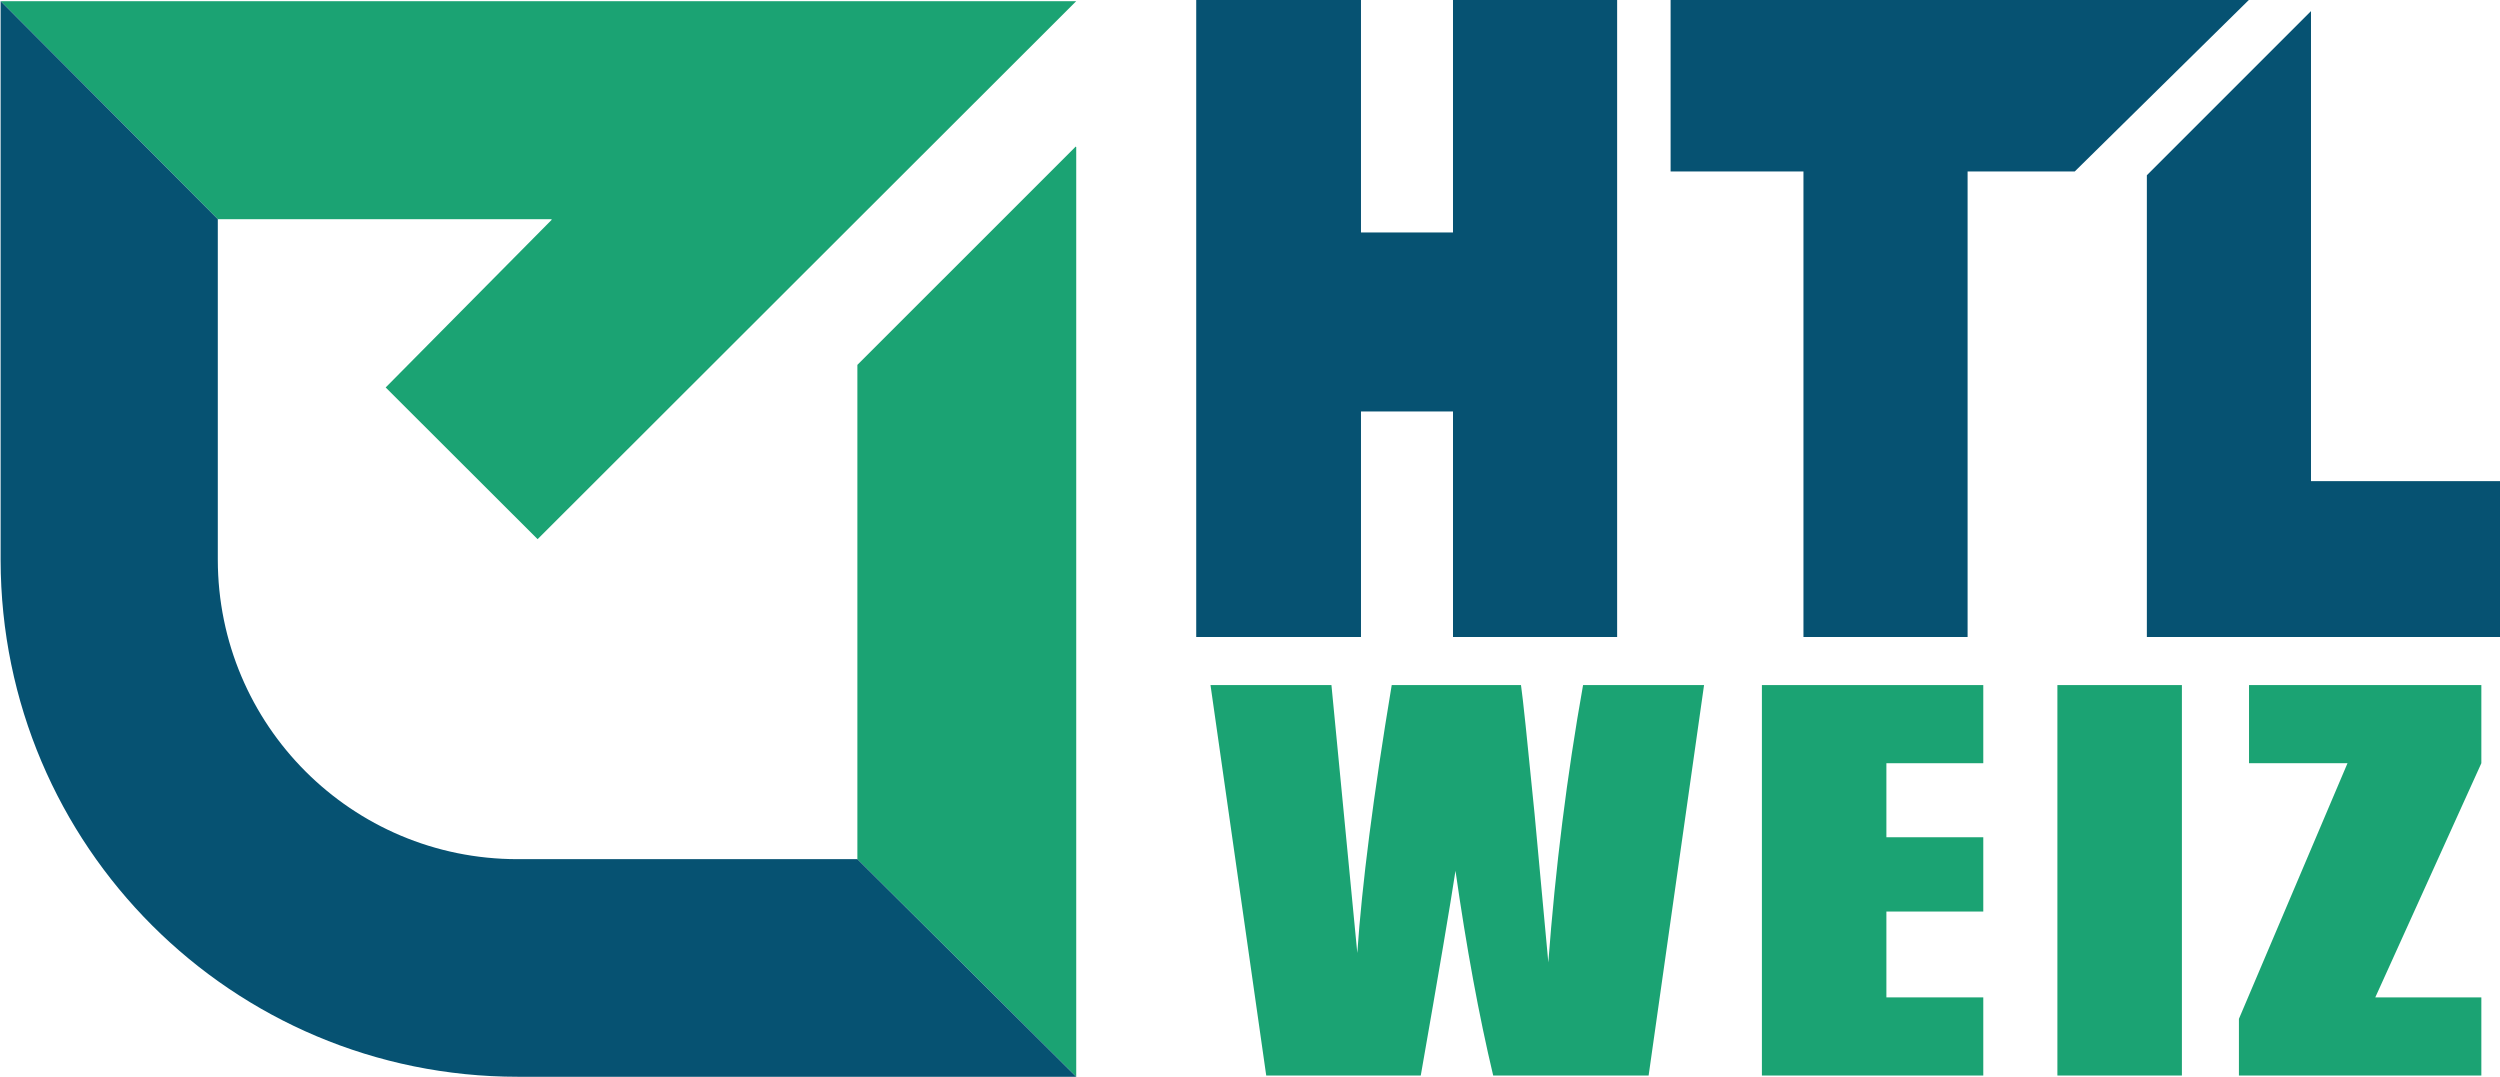 <?xml version="1.0" encoding="UTF-8"?>
<svg id="Layer_1" data-name="Layer 1" xmlns="http://www.w3.org/2000/svg" viewBox="0 0 1005.25 433.22">
  <defs>
    <style>
      .cls-1 {
        fill: #1ba373;
      }

      .cls-1, .cls-2 {
        stroke-width: 0px;
      }

      .cls-2 {
        fill: #065272;
      }
    </style>
  </defs>
  <path class="cls-2" d="m650.25,0v256.13h-66v-90.67h-37v90.67h-66.25V0h66.25v93.47h37V0h66Z"/>
  <path class="cls-2" d="m904.25,0l-70,68.95h-43.08v187.18h-66V68.95h-53.42V0h232.5Z"/>
  <path class="cls-2" d="m929.25,4.47v189h76v62.67h-142V70.47L929.25,4.47Z"/>
  <g>
    <path class="cls-1" d="m685.2,275.47l-22.29,157h-62.5c-5.73-24.12-10.77-51.57-15.16-82.33-2,13.19-6.65,40.63-13.96,82.33h-62.14l-22.41-157h48.63l5.29,54.78,5.11,52.96c1.85-27.41,6.46-63.32,13.84-107.74h51.98c.69,4.59,2.51,21.85,5.46,51.78l5.53,59.74c2.85-38,7.5-75.18,13.97-111.52h48.63Z"/>
    <path class="cls-1" d="m708.46,275.47h89.02v31.42h-38.96v29.77h38.96v29.87h-38.96v34.52h38.96v31.42h-89.02v-157Z"/>
    <path class="cls-1" d="m877.34,275.47v157h-50.06v-157h50.06Z"/>
    <path class="cls-1" d="m997.75,275.47v31.42l-42.65,94.16h42.65v31.42h-97.48v-22.79l43.66-102.79h-39.6v-31.42h93.42Z"/>
  </g>
  <g>
    <polygon class="cls-1" points="432.75 59.15 432.75 432.97 344.75 345.47 344.75 146.89 344.75 146.72 432.54 58.94 432.75 59.15"/>
    <polygon class="cls-1" points="221.87 88.34 221.65 88.13 87.58 88.13 .25 .47 432.75 .47 344.87 88.24 216.17 216.8 155.08 155.8 221.87 88.34"/>
    <path class="cls-2" d="m208.08,345.47h136.67l88,87.5h-224.5C93.37,432.97.4,340.09.25,225.24V.47l87.33,87.66v136.84c0,66.6,53.9,120.5,120.5,120.5Z"/>
  </g>
</svg>